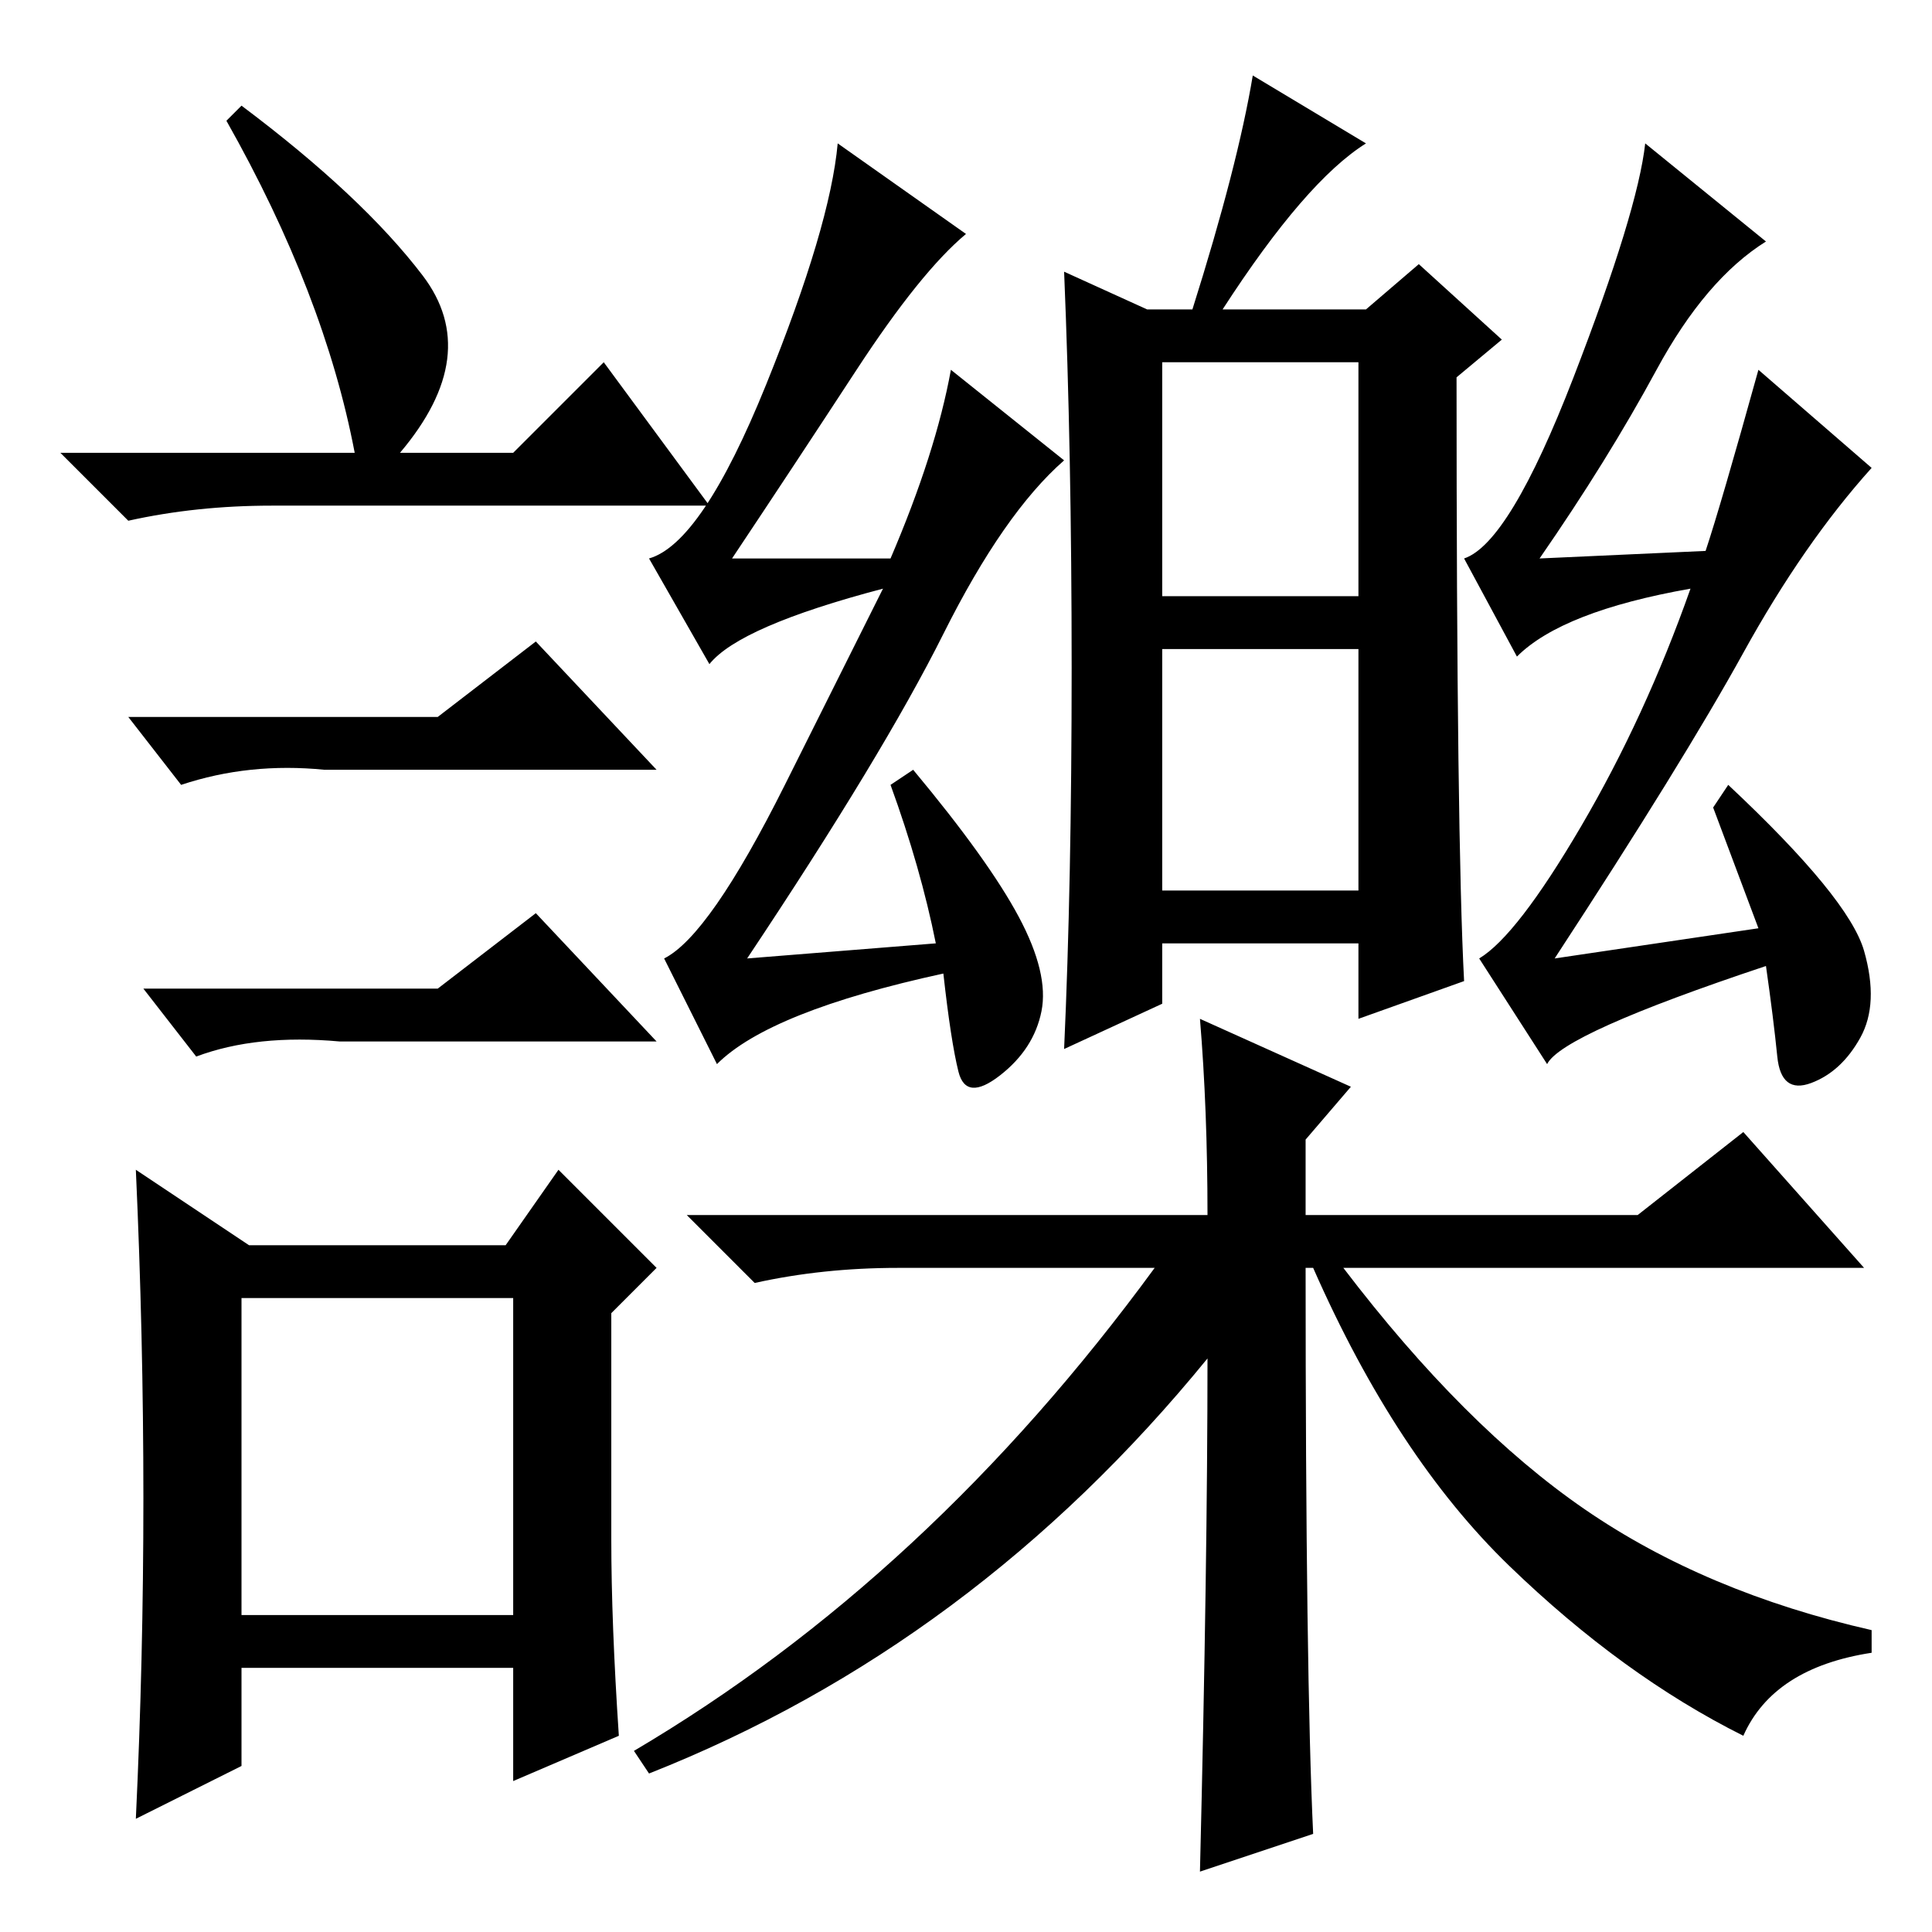 <?xml version="1.0" standalone="no"?>
<!DOCTYPE svg PUBLIC "-//W3C//DTD SVG 1.1//EN" "http://www.w3.org/Graphics/SVG/1.1/DTD/svg11.dtd" >
<svg xmlns="http://www.w3.org/2000/svg" xmlns:xlink="http://www.w3.org/1999/xlink" version="1.1" viewBox="0 -36 256 256">
  <g transform="matrix(1 0 0 -1 0 220)">
   <path fill="currentColor"
d="M32 242q16 -12 24 -22.5t-3 -23.5h15l12 12l14 -19h-58q-10 0 -19 -2l-9 9h39q-4 21 -17 44zM32 42h36v42h-36v-42zM58 161l13 10l16 -17h-44q-10 1 -19 -2l-7 9h41zM58 125l13 10l16 -17h-42q-11 1 -19 -2l-7 9h39zM81 52q0 -11 1 -26l-14 -6v15h-36v-13l-14 -7
q1 21 1 42.5t-1 43.5l15 -10h34l7 10l13 -13l-6 -6v-30zM154 138h26v32h-26v-32zM142 167.5q0 28.5 -1 52.5l11 -5h6q6 19 8 31l15 -9q-8 -5 -19 -22h19l7 6l11 -10l-6 -5q0 -61 1 -80l-14 -5v10h-26v-8l-13 -6q1 22 1 50.5zM154 177h26v31h-26v-31zM159 121l20 -9l-6 -7
v-10h44l14 11l16 -18h-69q16 -21 32 -32t38 -16v-3q-13 -2 -17 -11q-16 8 -31 22.5t-26 39.5h-1q0 -54 1 -75l-15 -5q1 41 1 68q-31 -38 -74 -55l-2 3q39 23 69 64h-34q-10 0 -19 -2l-9 9h69q0 14 -1 26zM135 134.5q4 -7.5 3 -12.5t-5.5 -8.5t-5.5 0.5t-2 13q-23 -5 -30 -12
l-7 14q6 3 16 23l13 26q-19 -5 -23 -10l-8 14q7 2 15.5 23t9.5 32l17 -12q-6 -5 -14.5 -18t-16.5 -25h21q6 14 8 25l15 -12q-8 -7 -16 -23t-26 -43l25 2q-2 10 -6 21l3 2q10 -12 14 -19.5zM226 183q2 6 7 24l15 -13q-9 -10 -17 -24.5t-25 -40.5l27 4l-6 16l2 3
q16 -15 18 -22t-0.5 -11.5t-6.5 -6t-4.5 3.5t-1.5 12q-27 -9 -29 -13l-9 14q5 3 13.5 17.5t14.5 31.5q-17 -3 -23 -9l-7 13q6 2 14.5 24t9.5 31l16 -13q-8 -5 -14.5 -17t-15.5 -25z" />
  </g>

</svg>
